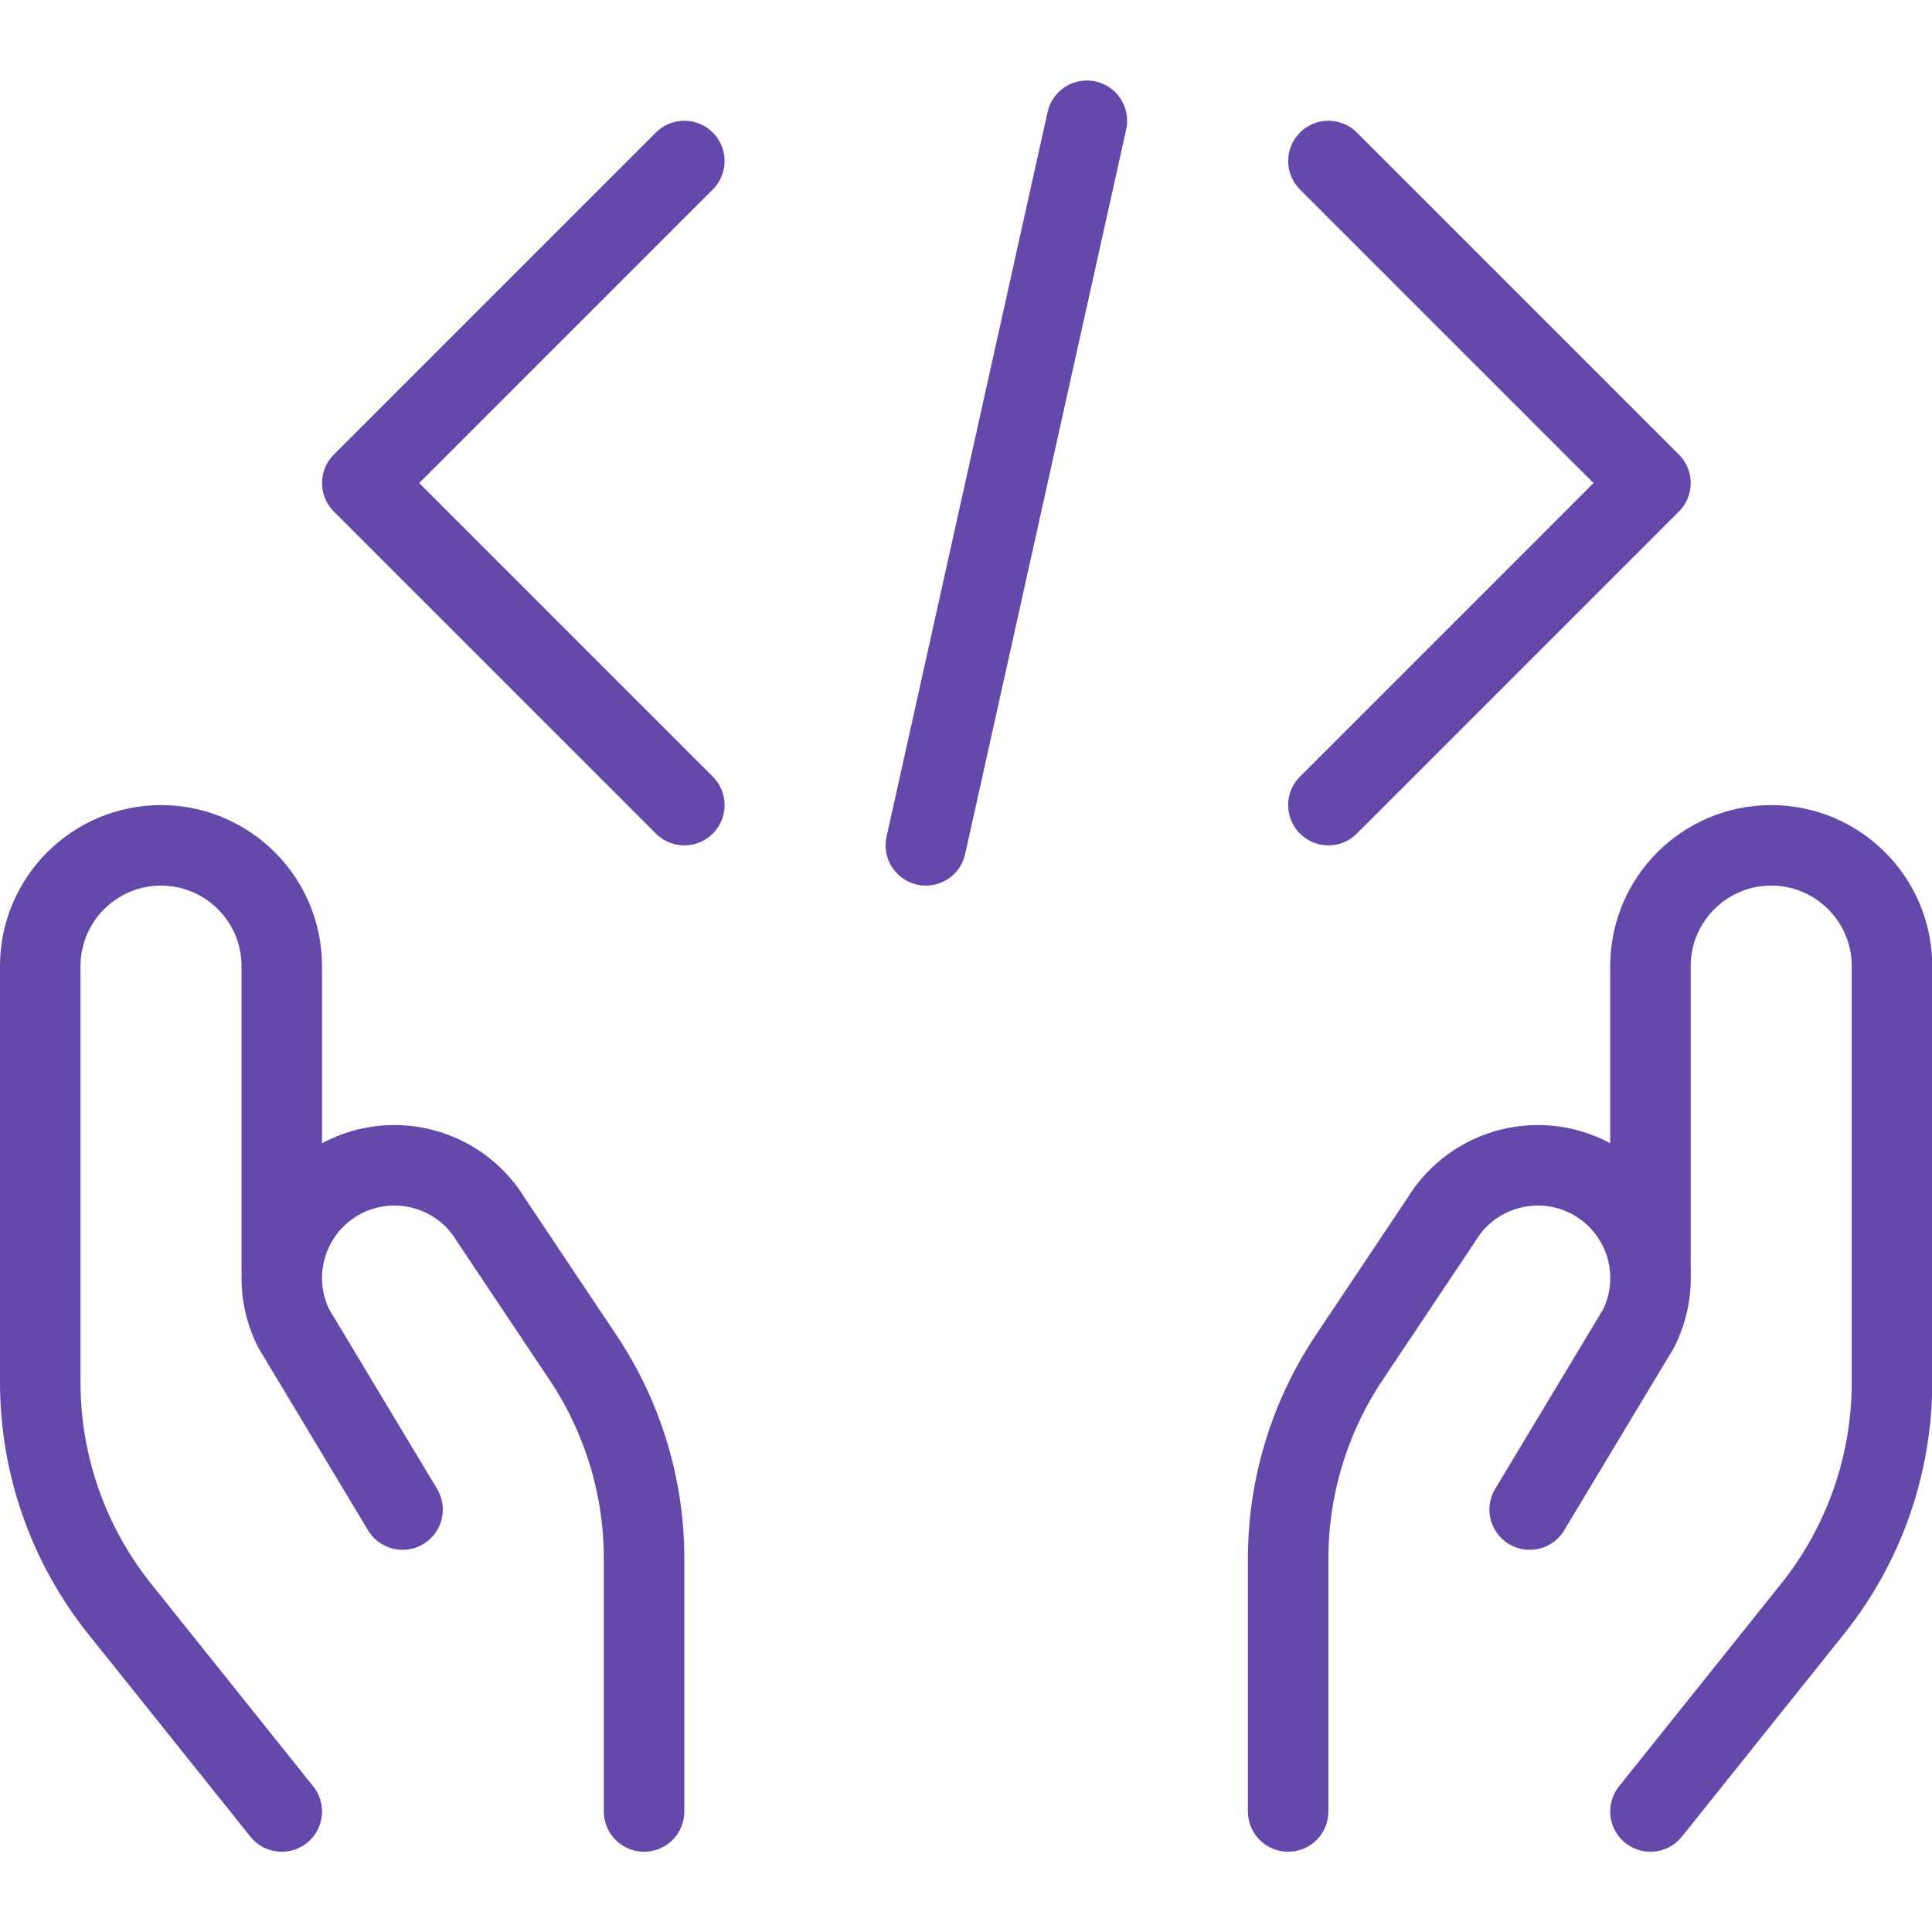 <?xml version="1.0" encoding="UTF-8"?><svg width="64" height="64" version="1.1" viewBox="0 0 64 64" xmlns="http://www.w3.org/2000/svg" xmlns:xlink="http://www.w3.org/1999/xlink"><!--Generated by IJSVG (https://github.com/iconjar/IJSVG)--><g transform="scale(2.667)"><path fill="none" stroke="#6549AA" stroke-linecap="round" stroke-linejoin="round" stroke-width="1" d="M3.5,22.5l-2.014,-2.517l-2.28622e-07,-2.85797e-07c-0.638,-0.798 -0.986,-1.79 -0.986,-2.812v-5.171l1.70974e-14,2.26494e-07c-1.25089e-07,-0.828 0.672,-1.5 1.5,-1.5h2.26494e-07l-6.55671e-08,1.77636e-15c0.828,-3.62117e-08 1.5,0.672 1.5,1.5v3.75"></path><path fill="none" stroke="#6549AA" stroke-linecap="round" stroke-linejoin="round" stroke-width="1" d="M8,22.5v-3.136l2.35151e-08,-2.56618e-05c0.001,-0.89 -0.263,-1.76 -0.757,-2.5l-1.143,-1.71l2.84086e-08,4.73718e-08c-0.398,-0.663 -1.258,-0.878 -1.921,-0.481c-0.019,0.011 -0.038,0.023 -0.056,0.036v0l-5.40915e-08,3.60913e-08c-0.587,0.392 -0.791,1.16 -0.475,1.791l1.352,2.25"></path><path fill="none" stroke="#6549AA" stroke-linecap="round" stroke-linejoin="round" stroke-width="1" d="M20.5,22.5l2.014,-2.517l-1.71246e-08,2.14071e-08c0.638,-0.798 0.986,-1.79 0.986,-2.812v-5.171v0c0,-0.828 -0.672,-1.5 -1.5,-1.5c0,0 -6.00053e-12,0 -6.00053e-12,0v0l-6.55671e-08,1.77636e-15c-0.828,3.62117e-08 -1.5,0.672 -1.5,1.5c0,0 0,1.77636e-15 0,1.77636e-15v3.75"></path><path fill="none" stroke="#6549AA" stroke-linecap="round" stroke-linejoin="round" stroke-width="1" d="M16,22.5v-3.136l-2.33431e-08,-2.54735e-05c-0.001,-0.89 0.263,-1.76 0.757,-2.5l1.143,-1.71l3.73953e-08,-6.23571e-08c0.398,-0.663 1.258,-0.878 1.921,-0.481c0.019,0.011 0.038,0.023 0.056,0.036v0l-4.98073e-08,-3.31865e-08c0.588,0.392 0.792,1.159 0.476,1.791l-1.353,2.25"></path><path fill="none" stroke="#6549AA" stroke-linecap="round" stroke-linejoin="round" stroke-width="1" d="M16.5,2l4,4l-4,4"></path><path fill="none" stroke="#6549AA" stroke-linecap="round" stroke-linejoin="round" stroke-width="1" d="M8.5,2l-4,4l4,4"></path><path fill="none" stroke="#6549AA" stroke-linecap="round" stroke-linejoin="round" stroke-width="1" d="M13.5,1.5l-2,9"></path></g></svg>